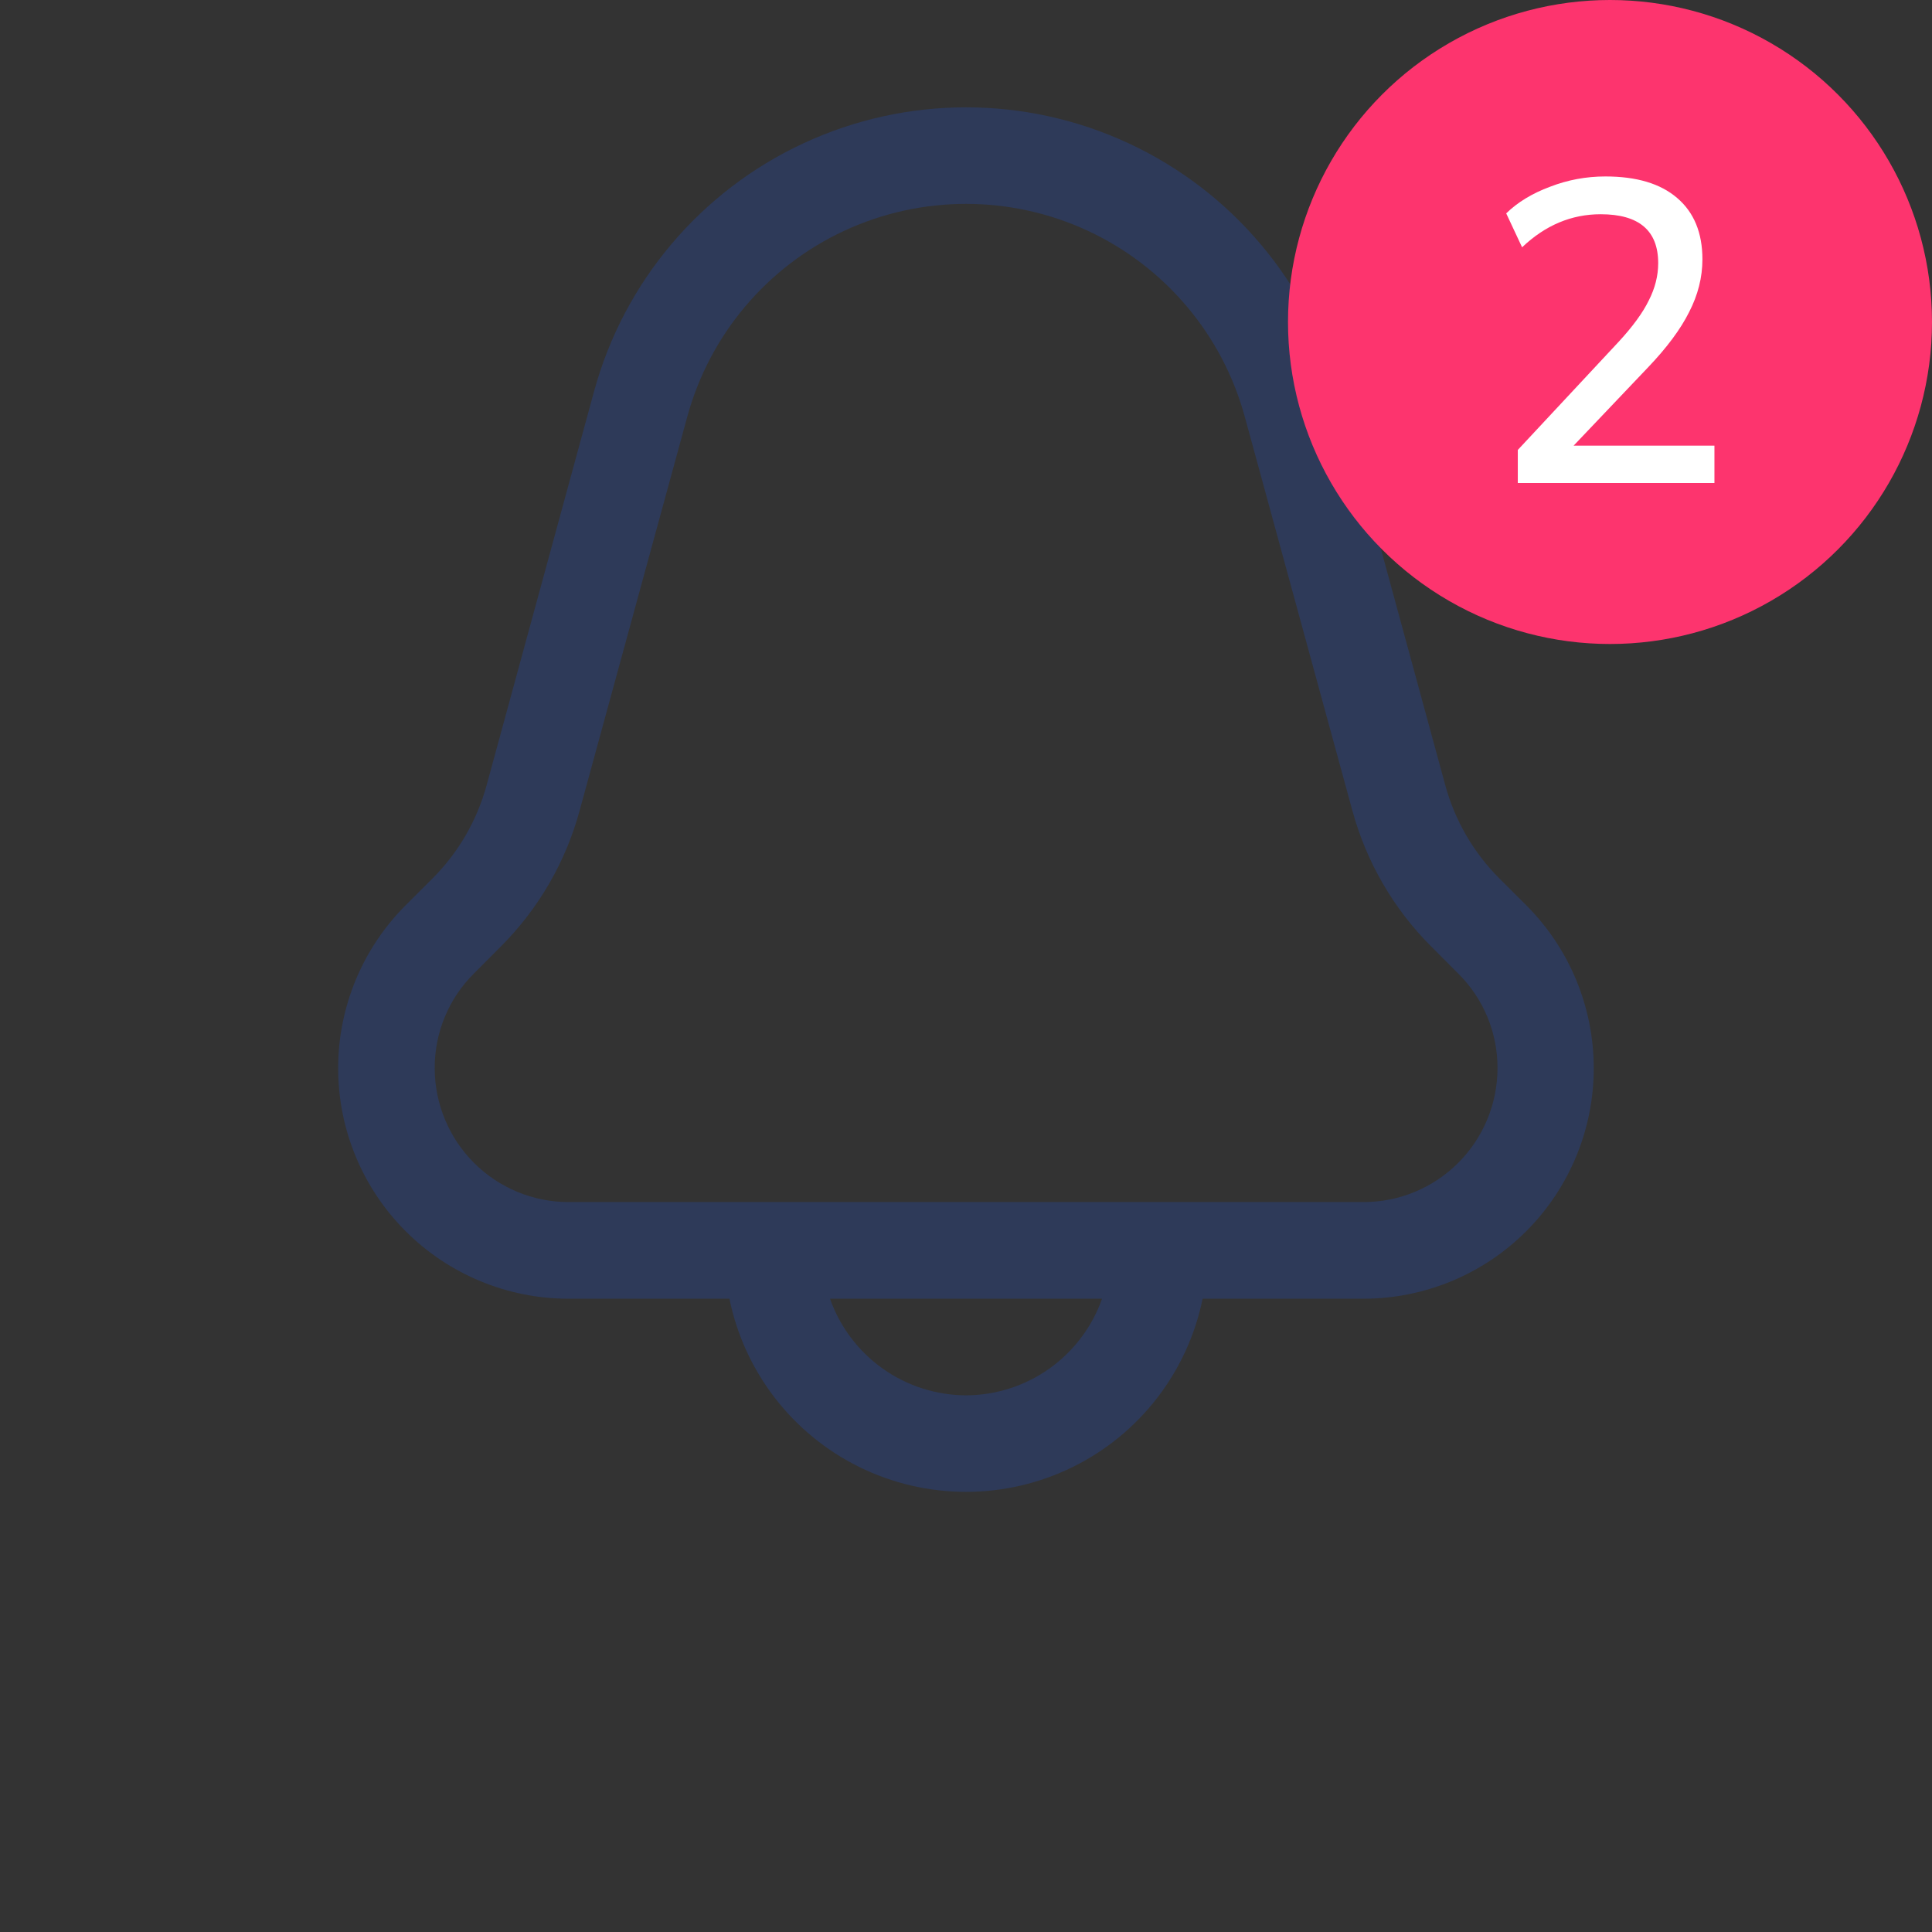 <svg width="36" height="36" viewBox="0 0 36 36" fill="none" xmlns="http://www.w3.org/2000/svg">
<rect x="0" y="0" width="36" height="36" fill="#333333" stroke="none"/>
<path d="M13.592 24.2C13.871 25.565 14.767 26.724 16.017 27.338C17.268 27.952 18.733 27.952 19.984 27.338C21.234 26.724 22.13 25.565 22.409 24.2H25.409C26.547 24.198 27.638 23.745 28.442 22.939C29.246 22.133 29.698 21.041 29.697 19.904C29.697 18.765 29.245 17.674 28.44 16.869L27.935 16.365C27.456 15.885 27.11 15.288 26.931 14.633L24.932 7.294C24.375 5.252 22.946 3.56 21.027 2.669C19.108 1.777 16.893 1.777 14.974 2.669C13.054 3.56 11.626 5.252 11.069 7.294L9.067 14.633C8.888 15.288 8.542 15.885 8.063 16.365L7.558 16.869C6.753 17.674 6.301 18.767 6.301 19.905C6.301 21.044 6.753 22.136 7.559 22.942C8.364 23.747 9.456 24.2 10.595 24.2H13.592ZM18 26C17.444 25.998 16.902 25.824 16.448 25.502C15.994 25.179 15.651 24.724 15.466 24.2H20.535C20.35 24.724 20.007 25.179 19.553 25.502C19.099 25.824 18.557 25.998 18 26ZM8.1 19.905C8.098 19.242 8.361 18.606 8.831 18.14L9.335 17.634C10.035 16.933 10.54 16.062 10.8 15.106L12.806 7.767C13.223 6.237 14.294 4.968 15.732 4.3C17.171 3.632 18.83 3.632 20.269 4.3C21.707 4.968 22.778 6.237 23.195 7.767L25.2 15.106C25.461 16.063 25.967 16.936 26.669 17.637L27.173 18.142C27.643 18.608 27.906 19.243 27.904 19.905C27.903 20.566 27.64 21.2 27.172 21.668C26.704 22.136 26.071 22.399 25.409 22.399H10.595C9.934 22.399 9.3 22.136 8.832 21.668C8.364 21.2 8.101 20.566 8.1 19.905H8.1Z" fill="#2E3A59"/>
<circle cx="30" cy="6" r="6" fill="#FD346E"/>
<path d="M28.282 9V8.384L30.162 6.368C30.423 6.085 30.61 5.829 30.722 5.6C30.839 5.371 30.898 5.139 30.898 4.904C30.898 4.296 30.54 3.992 29.826 3.992C29.282 3.992 28.794 4.197 28.362 4.608L28.066 3.976C28.279 3.768 28.551 3.603 28.882 3.48C29.212 3.352 29.556 3.288 29.914 3.288C30.495 3.288 30.94 3.421 31.25 3.688C31.564 3.955 31.722 4.336 31.722 4.832C31.722 5.168 31.639 5.496 31.474 5.816C31.314 6.136 31.06 6.477 30.714 6.84L29.322 8.304H31.946V9H28.282Z" fill="white"/>
</svg>
